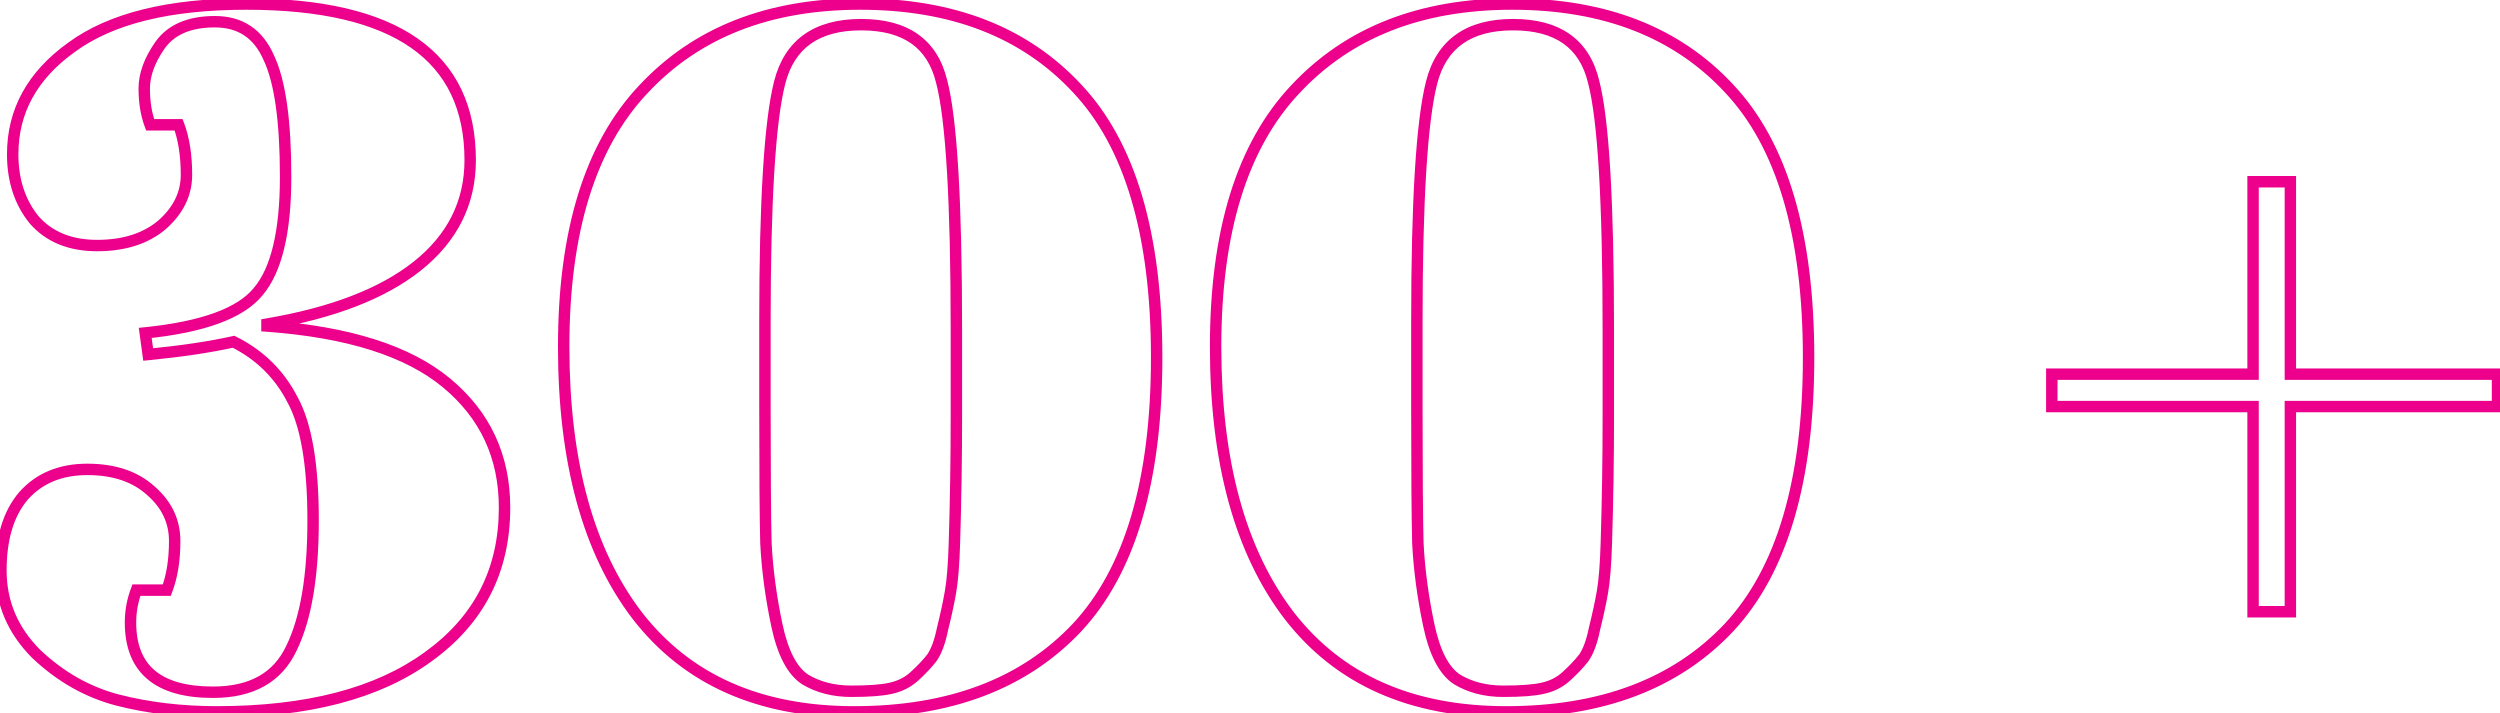 <svg width="438" height="125" viewBox="0 0 438 125" fill="none" xmlns="http://www.w3.org/2000/svg">
<mask id="path-1-outside-1_69_7175" maskUnits="userSpaceOnUse" x="-1" y="-1" width="440" height="127" fill="black">
<rect fill="white" x="-1" y="-1" width="440" height="127"/>
<path d="M2.224 27.024C2.224 19.456 5.664 13.207 12.544 8.276C19.424 3.231 29.629 0.708 43.16 0.708C69.304 0.708 82.376 9.824 82.376 28.056C82.376 35.509 79.28 41.701 73.088 46.632C67.011 51.448 58.239 54.831 46.772 56.78V57.124C60.991 58.156 71.483 61.481 78.248 67.1C85.013 72.719 88.396 80 88.396 88.944C88.396 99.952 83.924 108.667 74.98 115.088C66.151 121.509 53.824 124.72 38 124.72C31.808 124.72 26.017 124.032 20.628 122.656C15.353 121.28 10.595 118.585 6.352 114.572C2.224 110.444 0.16 105.571 0.16 99.952C0.16 94.333 1.479 89.976 4.116 86.88C6.868 83.784 10.595 82.236 15.296 82.236C19.997 82.236 23.724 83.497 26.476 86.02C29.228 88.428 30.604 91.352 30.604 94.792C30.604 98.117 30.145 100.984 29.228 103.392H23.896C23.208 105.227 22.864 107.119 22.864 109.068C22.864 117.209 27.68 121.28 37.312 121.28C44.077 121.28 48.664 118.7 51.072 113.54C53.595 108.38 54.856 100.927 54.856 91.18C54.856 81.433 53.652 74.381 51.244 70.024C48.951 65.552 45.511 62.169 40.924 59.876C36.796 60.793 31.808 61.539 25.96 62.112L25.444 58.328C35.535 57.296 42.128 54.888 45.224 51.104C48.435 47.32 50.04 40.612 50.04 30.98C50.04 21.233 49.065 14.296 47.116 10.168C45.281 5.925 42.128 3.804 37.656 3.804C33.184 3.804 29.973 5.18 28.024 7.932C26.189 10.569 25.272 13.092 25.272 15.5C25.272 17.908 25.616 20.029 26.304 21.864H31.292C32.209 24.272 32.668 27.196 32.668 30.636C32.668 33.961 31.235 36.885 28.368 39.408C25.501 41.816 21.717 43.02 17.016 43.02C12.315 43.02 8.645 41.529 6.008 38.548C3.485 35.452 2.224 31.611 2.224 27.024ZM149.67 124.72C133.043 124.72 120.372 119.101 111.658 107.864C103.058 96.627 98.758 80.917 98.758 60.736C98.758 40.555 103.402 25.533 112.69 15.672C121.978 5.696 134.648 0.708 150.702 0.708C166.87 0.708 179.54 5.639 188.714 15.5C198.002 25.361 202.646 41.071 202.646 62.628C202.646 84.185 198.002 99.952 188.714 109.928C179.426 119.789 166.411 124.72 149.67 124.72ZM134.018 56.264V71.572C134.018 82.695 134.075 90.549 134.19 95.136C134.419 99.723 135.05 104.481 136.082 109.412C137.114 114.343 138.776 117.553 141.07 119.044C143.363 120.42 146.058 121.108 149.154 121.108C152.25 121.108 154.543 120.936 156.034 120.592C157.639 120.248 159.015 119.56 160.162 118.528C161.423 117.381 162.455 116.292 163.258 115.26C164.06 114.113 164.691 112.393 165.15 110.1C165.723 107.807 166.182 105.685 166.526 103.736C166.87 101.787 167.099 98.92 167.214 95.136C167.443 87.797 167.558 80.401 167.558 72.948V57.812C167.558 35.337 166.698 20.832 164.978 14.296C163.372 7.645 158.671 4.32 150.874 4.32C143.076 4.32 138.318 7.703 136.598 14.468C134.878 21.233 134.018 35.165 134.018 56.264ZM263.888 124.72C247.262 124.72 234.591 119.101 225.876 107.864C217.276 96.627 212.976 80.917 212.976 60.736C212.976 40.555 217.62 25.533 226.908 15.672C236.196 5.696 248.867 0.708 264.92 0.708C281.088 0.708 293.759 5.639 302.932 15.5C312.22 25.361 316.864 41.071 316.864 62.628C316.864 84.185 312.22 99.952 302.932 109.928C293.644 119.789 280.63 124.72 263.888 124.72ZM248.236 56.264V71.572C248.236 82.695 248.294 90.549 248.408 95.136C248.638 99.723 249.268 104.481 250.3 109.412C251.332 114.343 252.995 117.553 255.288 119.044C257.582 120.42 260.276 121.108 263.372 121.108C266.468 121.108 268.762 120.936 270.252 120.592C271.858 120.248 273.234 119.56 274.38 118.528C275.642 117.381 276.674 116.292 277.476 115.26C278.279 114.113 278.91 112.393 279.368 110.1C279.942 107.807 280.4 105.685 280.744 103.736C281.088 101.787 281.318 98.92 281.432 95.136C281.662 87.797 281.776 80.401 281.776 72.948V57.812C281.776 35.337 280.916 20.832 279.196 14.296C277.591 7.645 272.89 4.32 265.092 4.32C257.295 4.32 252.536 7.703 250.816 14.468C249.096 21.233 248.236 35.165 248.236 56.264ZM437.565 71.228H401.273V107.176H394.737V71.228H359.477V65.552H394.737V31.84H401.273V65.552H437.565V71.228Z"/>
</mask>
<path d="M12.544 8.276L13.127 9.089L13.135 9.082L12.544 8.276ZM73.088 46.632L73.709 47.416L73.711 47.414L73.088 46.632ZM46.772 56.78L46.604 55.794L45.772 55.936V56.78H46.772ZM46.772 57.124H45.772V58.054L46.7 58.121L46.772 57.124ZM74.98 115.088L74.397 114.276L74.392 114.279L74.98 115.088ZM20.628 122.656L20.376 123.624L20.381 123.625L20.628 122.656ZM6.352 114.572L5.645 115.279L5.655 115.289L5.665 115.298L6.352 114.572ZM4.116 86.88L3.369 86.216L3.362 86.224L3.355 86.231L4.116 86.88ZM26.476 86.02L25.8 86.757L25.809 86.765L25.817 86.773L26.476 86.02ZM29.228 103.392V104.392H29.917L30.163 103.748L29.228 103.392ZM23.896 103.392V102.392H23.203L22.96 103.041L23.896 103.392ZM51.072 113.54L50.174 113.101L50.17 113.109L50.166 113.117L51.072 113.54ZM51.244 70.024L50.354 70.48L50.361 70.494L50.369 70.508L51.244 70.024ZM40.924 59.876L41.371 58.982L41.054 58.823L40.707 58.9L40.924 59.876ZM25.96 62.112L24.969 62.247L25.099 63.201L26.058 63.107L25.96 62.112ZM25.444 58.328L25.342 57.333L24.313 57.438L24.453 58.463L25.444 58.328ZM45.224 51.104L44.462 50.457L44.456 50.464L44.45 50.471L45.224 51.104ZM47.116 10.168L46.198 10.565L46.205 10.58L46.212 10.595L47.116 10.168ZM28.024 7.932L27.208 7.354L27.203 7.361L28.024 7.932ZM26.304 21.864L25.368 22.215L25.611 22.864H26.304V21.864ZM31.292 21.864L32.227 21.508L31.981 20.864H31.292V21.864ZM28.368 39.408L29.011 40.174L29.02 40.166L29.029 40.159L28.368 39.408ZM6.008 38.548L5.233 39.18L5.246 39.195L5.259 39.211L6.008 38.548ZM3.224 27.024C3.224 19.82 6.473 13.857 13.127 9.089L11.961 7.463C4.855 12.556 1.224 19.092 1.224 27.024H3.224ZM13.135 9.082C19.77 4.217 29.727 1.708 43.16 1.708V-0.292C29.532 -0.292 19.078 2.244 11.953 7.47L13.135 9.082ZM43.16 1.708C56.147 1.708 65.708 3.978 72 8.365C78.226 12.707 81.376 19.212 81.376 28.056H83.376C83.376 18.668 79.99 11.499 73.144 6.725C66.364 1.996 56.318 -0.292 43.16 -0.292V1.708ZM81.376 28.056C81.376 35.184 78.436 41.095 72.465 45.85L73.711 47.414C80.124 42.307 83.376 35.835 83.376 28.056H81.376ZM72.467 45.848C66.571 50.52 57.982 53.86 46.604 55.794L46.94 57.766C58.496 55.801 67.45 52.376 73.709 47.416L72.467 45.848ZM45.772 56.78V57.124H47.772V56.78H45.772ZM46.7 58.121C60.829 59.147 71.076 62.444 77.609 67.869L78.887 66.331C71.889 60.519 61.153 57.165 46.844 56.127L46.7 58.121ZM77.609 67.869C84.141 73.294 87.396 80.291 87.396 88.944H89.396C89.396 79.709 85.885 72.143 78.887 66.331L77.609 67.869ZM87.396 88.944C87.396 99.63 83.079 108.042 74.397 114.276L75.563 115.9C84.769 109.291 89.396 100.274 89.396 88.944H87.396ZM74.392 114.279C65.795 120.532 53.704 123.72 38 123.72V125.72C53.944 125.72 66.507 122.487 75.568 115.897L74.392 114.279ZM38 123.72C31.882 123.72 26.175 123.04 20.875 121.687L20.381 123.625C25.859 125.024 31.734 125.72 38 125.72V123.72ZM20.88 121.688C15.78 120.358 11.168 117.752 7.039 113.846L5.665 115.298C10.021 119.419 14.926 122.202 20.376 123.624L20.88 121.688ZM7.059 113.865C3.11 109.916 1.16 105.294 1.16 99.952H-0.84C-0.84 105.847 1.338 110.972 5.645 115.279L7.059 113.865ZM1.16 99.952C1.16 94.481 2.444 90.385 4.877 87.528L3.355 86.231C0.513 89.567 -0.84 94.186 -0.84 99.952H1.16ZM4.863 87.544C7.399 84.692 10.838 83.236 15.296 83.236V81.236C10.352 81.236 6.337 82.876 3.369 86.216L4.863 87.544ZM15.296 83.236C19.815 83.236 23.277 84.444 25.8 86.757L27.152 85.283C24.171 82.55 20.18 81.236 15.296 81.236V83.236ZM25.817 86.773C28.368 89.004 29.604 91.66 29.604 94.792H31.604C31.604 91.044 30.088 87.852 27.134 85.267L25.817 86.773ZM29.604 94.792C29.604 98.029 29.157 100.769 28.294 103.036L30.163 103.748C31.134 101.199 31.604 98.205 31.604 94.792H29.604ZM29.228 102.392H23.896V104.392H29.228V102.392ZM22.96 103.041C22.23 104.987 21.864 106.998 21.864 109.068H23.864C23.864 107.239 24.186 105.466 24.832 103.743L22.96 103.041ZM21.864 109.068C21.864 113.341 23.136 116.713 25.831 118.991C28.493 121.241 32.379 122.28 37.312 122.28V120.28C32.613 120.28 29.275 119.284 27.122 117.463C25 115.67 23.864 112.936 23.864 109.068H21.864ZM37.312 122.28C40.819 122.28 43.836 121.611 46.316 120.217C48.807 118.816 50.694 116.716 51.978 113.963L50.166 113.117C49.042 115.524 47.432 117.294 45.336 118.473C43.229 119.659 40.571 120.28 37.312 120.28V122.28ZM51.97 113.979C54.591 108.619 55.856 100.987 55.856 91.18H53.856C53.856 100.867 52.598 108.141 50.174 113.101L51.97 113.979ZM55.856 91.18C55.856 81.397 54.656 74.13 52.119 69.54L50.369 70.508C52.648 74.633 53.856 81.469 53.856 91.18H55.856ZM52.134 69.568C49.741 64.902 46.144 61.368 41.371 58.982L40.477 60.77C44.877 62.971 48.16 66.202 50.354 70.48L52.134 69.568ZM40.707 58.9C36.63 59.806 31.684 60.546 25.862 61.117L26.058 63.107C31.931 62.531 36.962 61.781 41.141 60.852L40.707 58.9ZM26.951 61.977L26.435 58.193L24.453 58.463L24.969 62.247L26.951 61.977ZM25.546 59.323C30.64 58.802 34.9 57.929 38.3 56.687C41.696 55.447 44.297 53.816 45.998 51.737L44.45 50.471C43.055 52.176 40.811 53.641 37.614 54.809C34.421 55.975 30.338 56.822 25.342 57.333L25.546 59.323ZM45.986 51.751C49.441 47.68 51.04 40.657 51.04 30.98H49.04C49.04 40.567 47.429 46.96 44.462 50.457L45.986 51.751ZM51.04 30.98C51.04 21.216 50.071 14.084 48.02 9.741L46.212 10.595C48.059 14.508 49.04 21.25 49.04 30.98H51.04ZM48.034 9.771C47.057 7.512 45.7 5.754 43.933 4.565C42.164 3.375 40.055 2.804 37.656 2.804V4.804C39.729 4.804 41.433 5.294 42.817 6.225C44.203 7.157 45.34 8.581 46.198 10.565L48.034 9.771ZM37.656 2.804C32.976 2.804 29.403 4.255 27.208 7.354L28.84 8.51C30.544 6.105 33.392 4.804 37.656 4.804V2.804ZM27.203 7.361C25.29 10.111 24.272 12.83 24.272 15.5H26.272C26.272 13.354 27.088 11.028 28.845 8.503L27.203 7.361ZM24.272 15.5C24.272 18.001 24.629 20.246 25.368 22.215L27.24 21.513C26.603 19.813 26.272 17.815 26.272 15.5H24.272ZM26.304 22.864H31.292V20.864H26.304V22.864ZM30.358 22.22C31.22 24.483 31.668 27.279 31.668 30.636H33.668C33.668 27.113 33.199 24.061 32.227 21.508L30.358 22.22ZM31.668 30.636C31.668 33.63 30.394 36.293 27.707 38.657L29.029 40.159C32.076 37.477 33.668 34.293 33.668 30.636H31.668ZM27.725 38.642C25.081 40.863 21.544 42.02 17.016 42.02V44.02C21.891 44.02 25.922 42.769 29.011 40.174L27.725 38.642ZM17.016 42.02C12.544 42.02 9.17 40.613 6.757 37.885L5.259 39.211C8.121 42.446 12.085 44.02 17.016 44.02V42.02ZM6.783 37.916C4.427 35.025 3.224 31.416 3.224 27.024H1.224C1.224 31.805 2.543 35.879 5.233 39.18L6.783 37.916ZM111.658 107.864L110.864 108.472L110.867 108.477L111.658 107.864ZM112.69 15.672L113.418 16.358L113.422 16.353L112.69 15.672ZM188.714 15.5L187.981 16.181L187.986 16.186L188.714 15.5ZM188.714 109.928L189.442 110.614L189.446 110.609L188.714 109.928ZM134.19 95.136L133.19 95.161L133.19 95.174L133.191 95.186L134.19 95.136ZM136.082 109.412L135.103 109.617L136.082 109.412ZM141.07 119.044L140.525 119.882L140.54 119.892L140.555 119.901L141.07 119.044ZM156.034 120.592L155.824 119.614L155.816 119.616L155.809 119.618L156.034 120.592ZM160.162 118.528L160.831 119.271L160.834 119.268L160.162 118.528ZM163.258 115.26L164.047 115.874L164.062 115.854L164.077 115.833L163.258 115.26ZM165.15 110.1L164.18 109.857L164.174 109.881L164.169 109.904L165.15 110.1ZM166.526 103.736L167.51 103.91L166.526 103.736ZM167.214 95.136L166.214 95.105L166.214 95.106L167.214 95.136ZM164.978 14.296L164.006 14.531L164.008 14.541L164.011 14.55L164.978 14.296ZM136.598 14.468L135.628 14.222V14.222L136.598 14.468ZM149.67 123.72C133.293 123.72 120.94 118.201 112.448 107.251L110.867 108.477C119.805 120.001 132.793 125.72 149.67 125.72V123.72ZM112.452 107.256C104.032 96.254 99.758 80.789 99.758 60.736H97.758C97.758 81.046 102.084 96.999 110.864 108.472L112.452 107.256ZM99.758 60.736C99.758 40.687 104.373 25.96 113.418 16.358L111.962 14.986C102.43 25.107 97.758 40.422 97.758 60.736H99.758ZM113.422 16.353C122.487 6.617 134.872 1.708 150.702 1.708V-0.292C134.424 -0.292 121.469 4.775 111.958 14.991L113.422 16.353ZM150.702 1.708C166.652 1.708 179.035 6.563 187.981 16.181L189.446 14.819C180.046 4.714 167.087 -0.292 150.702 -0.292V1.708ZM187.986 16.186C197.02 25.778 201.646 41.181 201.646 62.628H203.646C203.646 40.96 198.983 24.945 189.442 14.814L187.986 16.186ZM201.646 62.628C201.646 84.073 197.021 99.538 187.982 109.247L189.446 110.609C198.982 100.366 203.646 84.297 203.646 62.628H201.646ZM187.986 109.242C178.93 118.858 166.205 123.72 149.67 123.72V125.72C166.617 125.72 179.922 120.721 189.442 110.614L187.986 109.242ZM133.018 56.264V71.572H135.018V56.264H133.018ZM133.018 71.572C133.018 82.695 133.075 90.561 133.19 95.161L135.189 95.111C135.075 90.538 135.018 82.695 135.018 71.572H133.018ZM133.191 95.186C133.423 99.829 134.061 104.64 135.103 109.617L137.06 109.207C136.038 104.323 135.415 99.616 135.188 95.086L133.191 95.186ZM135.103 109.617C136.148 114.61 137.882 118.165 140.525 119.882L141.615 118.206C139.671 116.942 138.079 114.076 137.06 109.207L135.103 109.617ZM140.555 119.901C143.027 121.385 145.905 122.108 149.154 122.108V120.108C146.21 120.108 143.699 119.455 141.584 118.187L140.555 119.901ZM149.154 122.108C152.265 122.108 154.652 121.937 156.259 121.566L155.809 119.618C154.434 119.935 152.234 120.108 149.154 120.108V122.108ZM156.243 121.57C158.008 121.192 159.546 120.428 160.831 119.271L159.493 117.785C158.484 118.692 157.27 119.304 155.824 119.614L156.243 121.57ZM160.834 119.268C162.126 118.094 163.2 116.962 164.047 115.874L162.468 114.646C161.71 115.622 160.72 116.669 159.489 117.788L160.834 119.268ZM164.077 115.833C164.995 114.522 165.66 112.646 166.13 110.296L164.169 109.904C163.722 112.141 163.126 113.704 162.438 114.687L164.077 115.833ZM166.12 110.343C166.698 108.031 167.162 105.886 167.51 103.91L165.541 103.562C165.202 105.485 164.748 107.583 164.18 109.857L166.12 110.343ZM167.51 103.91C167.867 101.888 168.098 98.963 168.213 95.166L166.214 95.106C166.1 98.877 165.872 101.685 165.541 103.562L167.51 103.91ZM168.213 95.167C168.443 87.818 168.558 80.412 168.558 72.948H166.558C166.558 80.391 166.443 87.777 166.214 95.105L168.213 95.167ZM168.558 72.948V57.812H166.558V72.948H168.558ZM168.558 57.812C168.558 46.564 168.343 37.298 167.911 30.018C167.48 22.756 166.832 17.412 165.945 14.041L164.011 14.55C164.844 17.716 165.485 22.892 165.914 30.136C166.343 37.362 166.558 46.585 166.558 57.812H168.558ZM165.95 14.061C165.102 10.547 163.409 7.825 160.825 5.998C158.255 4.18 154.907 3.32 150.874 3.32V5.32C154.637 5.32 157.539 6.123 159.67 7.63C161.787 9.128 163.248 11.394 164.006 14.531L165.95 14.061ZM150.874 3.32C146.836 3.32 143.474 4.196 140.877 6.042C138.269 7.896 136.535 10.656 135.628 14.222L137.567 14.714C138.38 11.514 139.886 9.2 142.036 7.672C144.198 6.136 147.114 5.32 150.874 5.32V3.32ZM135.628 14.222C133.872 21.129 133.018 35.188 133.018 56.264H135.018C135.018 35.143 135.883 21.338 137.567 14.714L135.628 14.222ZM225.876 107.864L225.082 108.472L225.086 108.477L225.876 107.864ZM226.908 15.672L227.636 16.358L227.64 16.353L226.908 15.672ZM302.932 15.5L302.2 16.181L302.204 16.186L302.932 15.5ZM302.932 109.928L303.66 110.614L303.664 110.609L302.932 109.928ZM248.408 95.136L247.409 95.161L247.409 95.174L247.41 95.186L248.408 95.136ZM250.3 109.412L249.322 109.617L250.3 109.412ZM255.288 119.044L254.743 119.882L254.758 119.892L254.774 119.901L255.288 119.044ZM270.252 120.592L270.043 119.614L270.035 119.616L270.028 119.618L270.252 120.592ZM274.38 118.528L275.049 119.271L275.053 119.268L274.38 118.528ZM277.476 115.26L278.266 115.874L278.281 115.854L278.296 115.833L277.476 115.26ZM279.368 110.1L278.398 109.857L278.392 109.881L278.388 109.904L279.368 110.1ZM280.744 103.736L281.729 103.91L280.744 103.736ZM281.432 95.136L280.433 95.105L280.433 95.106L281.432 95.136ZM279.196 14.296L278.224 14.531L278.227 14.541L278.229 14.55L279.196 14.296ZM250.816 14.468L249.847 14.222V14.222L250.816 14.468ZM263.888 123.72C247.512 123.72 235.158 118.201 226.667 107.251L225.086 108.477C234.024 120.001 247.012 125.72 263.888 125.72V123.72ZM226.671 107.256C218.25 96.254 213.976 80.789 213.976 60.736H211.976C211.976 81.046 216.302 96.999 225.082 108.472L226.671 107.256ZM213.976 60.736C213.976 40.687 218.592 25.96 227.636 16.358L226.18 14.986C216.649 25.107 211.976 40.422 211.976 60.736H213.976ZM227.64 16.353C236.705 6.617 249.091 1.708 264.92 1.708V-0.292C248.643 -0.292 235.687 4.775 226.177 14.991L227.64 16.353ZM264.92 1.708C280.871 1.708 293.254 6.563 302.2 16.181L303.665 14.819C294.265 4.714 281.306 -0.292 264.92 -0.292V1.708ZM302.204 16.186C311.239 25.778 315.864 41.181 315.864 62.628H317.864C317.864 40.96 313.202 24.945 303.66 14.814L302.204 16.186ZM315.864 62.628C315.864 84.073 311.24 99.538 302.201 109.247L303.664 110.609C313.201 100.366 317.864 84.297 317.864 62.628H315.864ZM302.204 109.242C293.148 118.858 280.424 123.72 263.888 123.72V125.72C280.836 125.72 294.14 120.721 303.66 110.614L302.204 109.242ZM247.236 56.264V71.572H249.236V56.264H247.236ZM247.236 71.572C247.236 82.695 247.294 90.561 247.409 95.161L249.408 95.111C249.294 90.538 249.236 82.695 249.236 71.572H247.236ZM247.41 95.186C247.642 99.829 248.28 104.64 249.322 109.617L251.279 109.207C250.257 104.323 249.634 99.616 249.407 95.086L247.41 95.186ZM249.322 109.617C250.367 114.61 252.101 118.165 254.743 119.882L255.833 118.206C253.889 116.942 252.298 114.076 251.279 109.207L249.322 109.617ZM254.774 119.901C257.246 121.385 260.124 122.108 263.372 122.108V120.108C260.429 120.108 257.918 119.455 255.803 118.187L254.774 119.901ZM263.372 122.108C266.484 122.108 268.871 121.937 270.477 121.566L270.028 119.618C268.652 119.935 266.453 120.108 263.372 120.108V122.108ZM270.462 121.57C272.227 121.192 273.764 120.428 275.049 119.271L273.711 117.785C272.703 118.692 271.489 119.304 270.043 119.614L270.462 121.57ZM275.053 119.268C276.345 118.094 277.419 116.962 278.266 115.874L276.687 114.646C275.928 115.622 274.939 116.669 273.708 117.788L275.053 119.268ZM278.296 115.833C279.214 114.522 279.879 112.646 280.349 110.296L278.388 109.904C277.94 112.141 277.345 113.704 276.657 114.687L278.296 115.833ZM280.339 110.343C280.917 108.031 281.38 105.886 281.729 103.91L279.76 103.562C279.42 105.485 278.967 107.583 278.398 109.857L280.339 110.343ZM281.729 103.91C282.086 101.888 282.317 98.963 282.432 95.166L280.433 95.106C280.319 98.877 280.091 101.685 279.76 103.562L281.729 103.91ZM282.432 95.167C282.662 87.818 282.776 80.412 282.776 72.948H280.776C280.776 80.391 280.662 87.777 280.433 95.105L282.432 95.167ZM282.776 72.948V57.812H280.776V72.948H282.776ZM282.776 57.812C282.776 46.564 282.561 37.298 282.13 30.018C281.699 22.756 281.05 17.412 280.163 14.041L278.229 14.55C279.062 17.716 279.704 22.892 280.133 30.136C280.562 37.362 280.776 46.585 280.776 57.812H282.776ZM280.168 14.061C279.32 10.547 277.628 7.825 275.044 5.998C272.474 4.18 269.126 3.32 265.092 3.32V5.32C268.856 5.32 271.758 6.123 273.889 7.63C276.006 9.128 277.467 11.394 278.224 14.531L280.168 14.061ZM265.092 3.32C261.055 3.32 257.693 4.196 255.096 6.042C252.487 7.896 250.754 10.656 249.847 14.222L251.786 14.714C252.599 11.514 254.105 9.2 256.255 7.672C258.416 6.136 261.333 5.32 265.092 5.32V3.32ZM249.847 14.222C248.091 21.129 247.236 35.188 247.236 56.264H249.236C249.236 35.143 250.102 21.338 251.786 14.714L249.847 14.222ZM437.565 71.228V72.228H438.565V71.228H437.565ZM401.273 71.228V70.228H400.273V71.228H401.273ZM401.273 107.176V108.176H402.273V107.176H401.273ZM394.737 107.176H393.737V108.176H394.737V107.176ZM394.737 71.228H395.737V70.228H394.737V71.228ZM359.477 71.228H358.477V72.228H359.477V71.228ZM359.477 65.552V64.552H358.477V65.552H359.477ZM394.737 65.552V66.552H395.737V65.552H394.737ZM394.737 31.84V30.84H393.737V31.84H394.737ZM401.273 31.84H402.273V30.84H401.273V31.84ZM401.273 65.552H400.273V66.552H401.273V65.552ZM437.565 65.552H438.565V64.552H437.565V65.552ZM437.565 70.228H401.273V72.228H437.565V70.228ZM400.273 71.228V107.176H402.273V71.228H400.273ZM401.273 106.176H394.737V108.176H401.273V106.176ZM395.737 107.176V71.228H393.737V107.176H395.737ZM394.737 70.228H359.477V72.228H394.737V70.228ZM360.477 71.228V65.552H358.477V71.228H360.477ZM359.477 66.552H394.737V64.552H359.477V66.552ZM395.737 65.552V31.84H393.737V65.552H395.737ZM394.737 32.84H401.273V30.84H394.737V32.84ZM400.273 31.84V65.552H402.273V31.84H400.273ZM401.273 66.552H437.565V64.552H401.273V66.552ZM436.565 65.552V71.228H438.565V65.552H436.565Z" fill="#EC008C" mask="url(#path-1-outside-1_69_7175)"/>
</svg>
